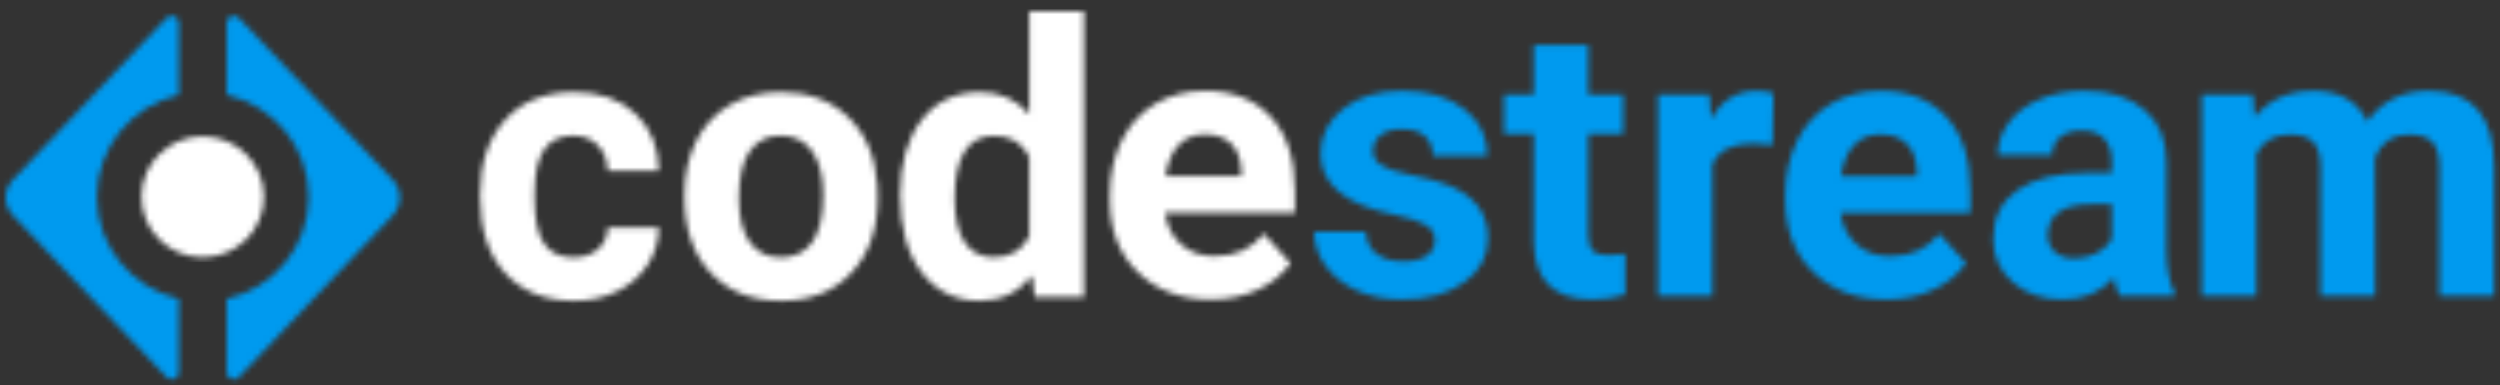 <?xml version="1.0" encoding="UTF-8"?>
<svg width="441px" height="68px" viewBox="0 0 441 68" version="1.1" xmlns="http://www.w3.org/2000/svg" xmlns:xlink="http://www.w3.org/1999/xlink">
    <rect x="0" y="0" width="441" height="68" fill="#333333" stroke="none"/>
    <!-- Generator: Sketch 48.2 (47327) - http://www.bohemiancoding.com/sketch -->
    <title>hor_ondark_RGB</title>
    <desc>Created with Sketch.</desc>
    <defs>
        <path d="M0.139,10.722 C0.139,16.615 4.974,21.391 10.938,21.391 C16.902,21.391 21.737,16.615 21.737,10.722 C21.737,4.83 16.902,0.053 10.938,0.053 C4.974,0.053 0.139,4.83 0.139,10.722 Z" id="path-1"></path>
        <path d="M0.436,0.452 C0.185,0.686 0.042,1.011 0.042,1.352 L0.042,14.064 C8.324,15.96 14.496,23.294 14.496,32.053 C14.496,40.812 8.324,48.146 0.042,50.042 L0.042,63.005 C0.042,63.687 0.601,64.24 1.292,64.24 C1.637,64.24 1.967,64.099 2.204,63.85 L29.315,35.331 C30.999,33.559 30.999,30.799 29.315,29.027 L2.204,0.507 C1.957,0.249 1.625,0.118 1.292,0.118 C0.985,0.118 0.677,0.229 0.436,0.452 Z" id="path-3"></path>
        <path d="M28.377,0.507 L1.266,29.026 C-0.419,30.798 -0.419,33.558 1.266,35.331 L28.377,63.85 C28.613,64.098 28.943,64.239 29.288,64.239 C29.979,64.239 30.538,63.687 30.538,63.005 L30.538,50.042 C22.257,48.146 16.084,40.812 16.084,32.053 C16.084,23.294 22.257,15.959 30.538,14.064 L30.538,1.352 C30.538,1.011 30.396,0.685 30.144,0.452 C29.903,0.228 29.596,0.118 29.289,0.117 C28.955,0.117 28.623,0.248 28.377,0.507 Z" id="path-5"></path>
        <path d="M97.045,0.012 L97.045,18.121 C94.762,15.54 91.869,14.25 88.367,14.25 C83.999,14.25 80.557,15.89 78.042,19.171 C75.526,22.451 74.267,26.858 74.267,32.391 C74.267,38.252 75.548,42.829 78.108,46.121 C80.668,49.412 84.066,51.058 88.3,51.058 C92.068,51.058 95.15,49.581 97.544,46.629 L98.009,50.401 L106.688,50.401 L106.688,0.012 L97.045,0.012 Z M85.64,40.724 C84.465,38.952 83.877,36.405 83.877,33.08 C83.877,25.666 86.194,21.959 90.827,21.959 C93.776,21.959 95.848,23.195 97.045,25.666 L97.045,39.674 C95.826,42.146 93.731,43.382 90.761,43.382 C88.522,43.382 86.815,42.495 85.64,40.724 Z M119.282,16.306 C116.722,17.826 114.743,19.991 113.346,22.802 C111.95,25.612 111.252,28.799 111.252,32.364 L111.252,33.282 C111.252,38.597 112.908,42.851 116.222,46.044 C119.537,49.237 123.832,50.834 129.107,50.834 C132.101,50.834 134.827,50.271 137.288,49.144 C139.748,48.018 141.699,46.448 143.14,44.436 L138.418,39.22 C136.335,41.867 133.441,43.19 129.739,43.19 C127.345,43.19 125.367,42.49 123.804,41.09 C122.241,39.69 121.305,37.832 120.994,35.513 L143.905,35.513 L143.905,31.642 C143.905,26.022 142.492,21.68 139.665,18.619 C136.839,15.557 132.965,14.026 128.044,14.026 C124.762,14.026 121.842,14.786 119.282,16.306 Z M123.372,23.606 C124.558,22.337 126.104,21.703 128.011,21.703 C130.05,21.703 131.624,22.277 132.732,23.424 C133.841,24.573 134.417,26.196 134.461,28.296 L134.461,29.051 L121.094,29.051 C121.426,26.689 122.186,24.874 123.372,23.606 Z M44.212,16.514 C41.63,18.022 39.652,20.155 38.277,22.91 C36.902,25.666 36.216,28.804 36.216,32.326 L36.216,32.752 C36.216,38.395 37.761,42.856 40.854,46.137 C43.946,49.417 48.087,51.058 53.274,51.058 C58.461,51.058 62.596,49.412 65.677,46.121 C68.758,42.829 70.299,38.46 70.299,33.014 L70.233,30.587 C69.878,25.557 68.165,21.577 65.095,18.646 C62.025,15.715 58.063,14.25 53.207,14.25 C49.793,14.25 46.795,15.004 44.212,16.514 Z M47.754,40.741 C46.468,38.957 45.826,36.382 45.826,33.014 C45.826,29.231 46.468,26.437 47.754,24.633 C49.039,22.828 50.857,21.926 53.207,21.926 C55.579,21.926 57.419,22.834 58.727,24.649 C60.036,26.464 60.689,29.023 60.689,32.326 C60.689,36.197 60.036,39.013 58.727,40.773 C57.419,42.533 55.601,43.414 53.274,43.414 C50.88,43.414 49.039,42.523 47.754,40.741 Z M4.593,19.138 C1.644,22.397 0.17,26.759 0.17,32.228 L0.17,32.85 C0.17,38.537 1.655,42.993 4.626,46.219 C7.597,49.444 11.653,51.058 16.796,51.058 C19.545,51.058 22.055,50.505 24.328,49.401 C26.6,48.296 28.39,46.743 29.698,44.742 C31.006,42.741 31.671,40.538 31.693,38.132 L22.682,38.132 C22.637,39.728 22.061,41.009 20.953,41.971 C19.844,42.932 18.403,43.414 16.63,43.414 C14.324,43.414 12.606,42.616 11.476,41.019 C10.345,39.422 9.78,36.799 9.78,33.146 L9.78,32.162 C9.78,28.553 10.351,25.945 11.492,24.338 C12.634,22.73 14.324,21.926 16.563,21.926 C18.381,21.926 19.844,22.501 20.953,23.649 C22.061,24.797 22.637,26.29 22.682,28.127 L31.693,28.127 C31.649,23.927 30.269,20.566 27.553,18.039 C24.838,15.513 21.23,14.25 16.729,14.25 C11.586,14.25 7.541,15.879 4.593,19.138 Z" id="path-7"></path>
        <path d="M38.745,0.077 L38.745,8.804 L33.491,8.804 L33.491,15.758 L38.745,15.758 L38.745,34.884 C38.877,41.598 42.313,44.954 49.053,44.954 C51.048,44.954 52.987,44.671 54.872,44.102 L54.872,36.918 C54.052,37.07 53.109,37.148 52.045,37.148 C50.604,37.148 49.629,36.863 49.12,36.294 C48.609,35.726 48.354,34.786 48.354,33.474 L48.354,15.758 L54.506,15.758 L54.506,8.804 L48.354,8.804 L48.354,0.077 L38.745,0.077 Z M185.793,13.56 C184.064,9.952 180.883,8.147 176.25,8.147 C171.905,8.147 168.457,9.69 165.909,12.773 L165.609,8.804 L156.597,8.804 L156.597,44.299 L166.208,44.299 L166.208,19.203 C167.427,16.972 169.4,15.856 172.126,15.856 C174.1,15.856 175.496,16.316 176.316,17.235 C177.136,18.153 177.547,19.64 177.547,21.696 L177.547,44.299 L187.157,44.299 L187.124,19.924 C188.232,17.213 190.227,15.856 193.109,15.856 C195.126,15.856 196.534,16.321 197.332,17.251 C198.13,18.18 198.529,19.651 198.529,21.663 L198.529,44.299 L208.172,44.299 L208.172,21.63 C208.172,17.125 207.219,13.751 205.312,11.51 C203.406,9.268 200.502,8.147 196.6,8.147 C191.923,8.147 188.32,9.952 185.793,13.56 Z M127.972,9.64 C125.622,10.635 123.804,12.008 122.518,13.757 C121.233,15.507 120.59,17.41 120.59,19.465 L130.2,19.465 C130.2,18.131 130.66,17.082 131.58,16.316 C132.5,15.55 133.769,15.168 135.388,15.168 C137.227,15.168 138.574,15.659 139.427,16.644 C140.281,17.628 140.707,18.941 140.707,20.581 L140.707,22.614 L136.285,22.614 C130.943,22.636 126.858,23.654 124.031,25.665 C121.205,27.677 119.792,30.565 119.792,34.326 C119.792,37.388 120.95,39.925 123.267,41.937 C125.583,43.949 128.504,44.954 132.028,44.954 C135.753,44.954 138.779,43.676 141.106,41.117 C141.306,42.385 141.628,43.446 142.071,44.299 L151.78,44.299 L151.78,43.741 C150.849,42.013 150.373,39.465 150.351,36.097 L150.351,20.712 C150.351,16.732 149.048,13.642 146.444,11.444 C143.839,9.246 140.32,8.147 135.886,8.147 C132.959,8.147 130.322,8.645 127.972,9.64 Z M130.666,36.557 C129.823,35.791 129.401,34.818 129.401,33.637 L129.435,33.08 C129.745,29.799 132.305,28.159 137.116,28.159 L140.707,28.159 L140.707,34.26 C140.131,35.311 139.244,36.147 138.047,36.77 C136.85,37.393 135.542,37.705 134.124,37.705 C132.66,37.705 131.508,37.323 130.666,36.557 Z M91.144,10.427 C88.584,11.947 86.605,14.112 85.209,16.923 C83.812,19.733 83.114,22.921 83.114,26.485 L83.114,27.404 C83.114,32.719 84.771,36.972 88.086,40.166 C91.399,43.359 95.695,44.954 100.971,44.954 C103.963,44.954 106.69,44.392 109.151,43.266 C111.612,42.139 113.563,40.57 115.004,38.558 L110.282,33.342 C108.198,35.988 105.305,37.312 101.603,37.312 C99.209,37.312 97.23,36.611 95.667,35.212 C94.104,33.812 93.167,31.953 92.857,29.635 L115.768,29.635 L115.768,25.764 C115.768,20.144 114.355,15.802 111.528,12.74 C108.703,9.678 104.828,8.147 99.907,8.147 C96.626,8.147 93.705,8.907 91.144,10.427 Z M95.235,17.726 C96.421,16.458 97.967,15.824 99.873,15.824 C101.913,15.824 103.487,16.398 104.595,17.546 C105.704,18.694 106.281,20.318 106.325,22.418 L106.325,23.172 L92.957,23.172 C93.289,20.81 94.049,18.995 95.235,17.726 Z M70.002,13.035 L69.735,8.804 L60.657,8.804 L60.657,44.299 L70.267,44.299 L70.267,21.073 C71.398,18.645 73.781,17.431 77.417,17.431 C78.414,17.431 79.567,17.519 80.875,17.694 L81.008,8.574 C80.077,8.29 79.08,8.147 78.015,8.147 C74.602,8.147 71.931,9.777 70.002,13.035 Z M5.109,11.313 C2.461,13.424 1.136,16.054 1.136,19.203 C1.136,24.605 5.415,28.192 13.971,29.963 C16.543,30.488 18.411,31.084 19.575,31.751 C20.738,32.418 21.32,33.331 21.32,34.49 C21.32,35.606 20.849,36.507 19.907,37.196 C18.965,37.886 17.574,38.23 15.734,38.23 C13.761,38.23 12.187,37.782 11.012,36.885 C9.837,35.988 9.205,34.698 9.117,33.014 L0.006,33.014 C0.006,35.157 0.67,37.153 2.001,39.001 C3.331,40.849 5.165,42.304 7.504,43.364 C9.843,44.425 12.519,44.954 15.534,44.954 C19.991,44.954 23.626,43.954 26.441,41.954 C29.256,39.952 30.664,37.333 30.664,34.096 C30.664,29.57 28.126,26.387 23.049,24.551 C21.409,23.96 19.391,23.429 16.997,22.959 C14.603,22.489 12.902,21.931 11.893,21.286 C10.885,20.64 10.381,19.793 10.381,18.744 C10.381,17.628 10.824,16.71 11.71,15.988 C12.597,15.266 13.85,14.905 15.468,14.905 C17.352,14.905 18.738,15.348 19.624,16.234 C20.511,17.12 20.954,18.24 20.954,19.596 L30.564,19.596 C30.564,16.207 29.195,13.451 26.458,11.329 C23.72,9.208 20.068,8.147 15.501,8.147 C11.222,8.147 7.758,9.203 5.109,11.313 Z" id="path-9"></path>
    </defs>
    <g id="Page-1" stroke="none" stroke-width="1" fill="none" fill-rule="evenodd">
        <g id="hor_ondark_RGB">
            <g id="Page-1" transform="translate(1, 2)">
                <g id="Group-3" transform="translate(23.812, 22.003)">
                    <mask id="mask-2" fill="white">
                        <use xlink:href="#path-1"></use>
                    </mask>
                    <g id="Clip-2"></g>
                    <polygon id="Fill-1" fill="#FFFFFF" mask="url(#mask-2)" points="-0.711 22.231 22.587 22.231 22.587 -0.787 -0.711 -0.787"></polygon>
                </g>
                <g id="Group-6" transform="translate(38.95, 0.672)">
                    <mask id="mask-4" fill="white">
                        <use xlink:href="#path-3"></use>
                    </mask>
                    <g id="Clip-5"></g>
                    <polygon id="Fill-4" fill="#009AEF" mask="url(#mask-4)" points="-0.809 65.08 31.429 65.08 31.429 -0.722 -0.809 -0.722"></polygon>
                </g>
                <g id="Group-9" transform="translate(0, 0.672)">
                    <mask id="mask-6" fill="white">
                        <use xlink:href="#path-5"></use>
                    </mask>
                    <g id="Clip-8"></g>
                    <polygon id="Fill-7" fill="#009AEF" mask="url(#mask-6)" points="-0.848 65.079 31.389 65.079 31.389 -0.722 -0.848 -0.722"></polygon>
                </g>
                <g id="Group-12" transform="translate(83.514, 0)">
                    <mask id="mask-8" fill="white">
                        <use xlink:href="#path-7"></use>
                    </mask>
                    <g id="Clip-11"></g>
                    <polygon id="Fill-10" fill="#FFFFFF" mask="url(#mask-8)" points="-0.681 51.897 144.756 51.897 144.756 -0.827 -0.681 -0.827"></polygon>
                </g>
                <g id="Group-15" transform="translate(230.811, 5.879)">
                    <mask id="mask-10" fill="white">
                        <use xlink:href="#path-9"></use>
                    </mask>
                    <g id="Clip-14"></g>
                    <polygon id="Fill-13" fill="#009AEF" mask="url(#mask-10)" points="-0.845 45.794 209.023 45.794 209.023 -0.763 -0.845 -0.763"></polygon>
                </g>
            </g>
        </g>
    </g>
</svg>